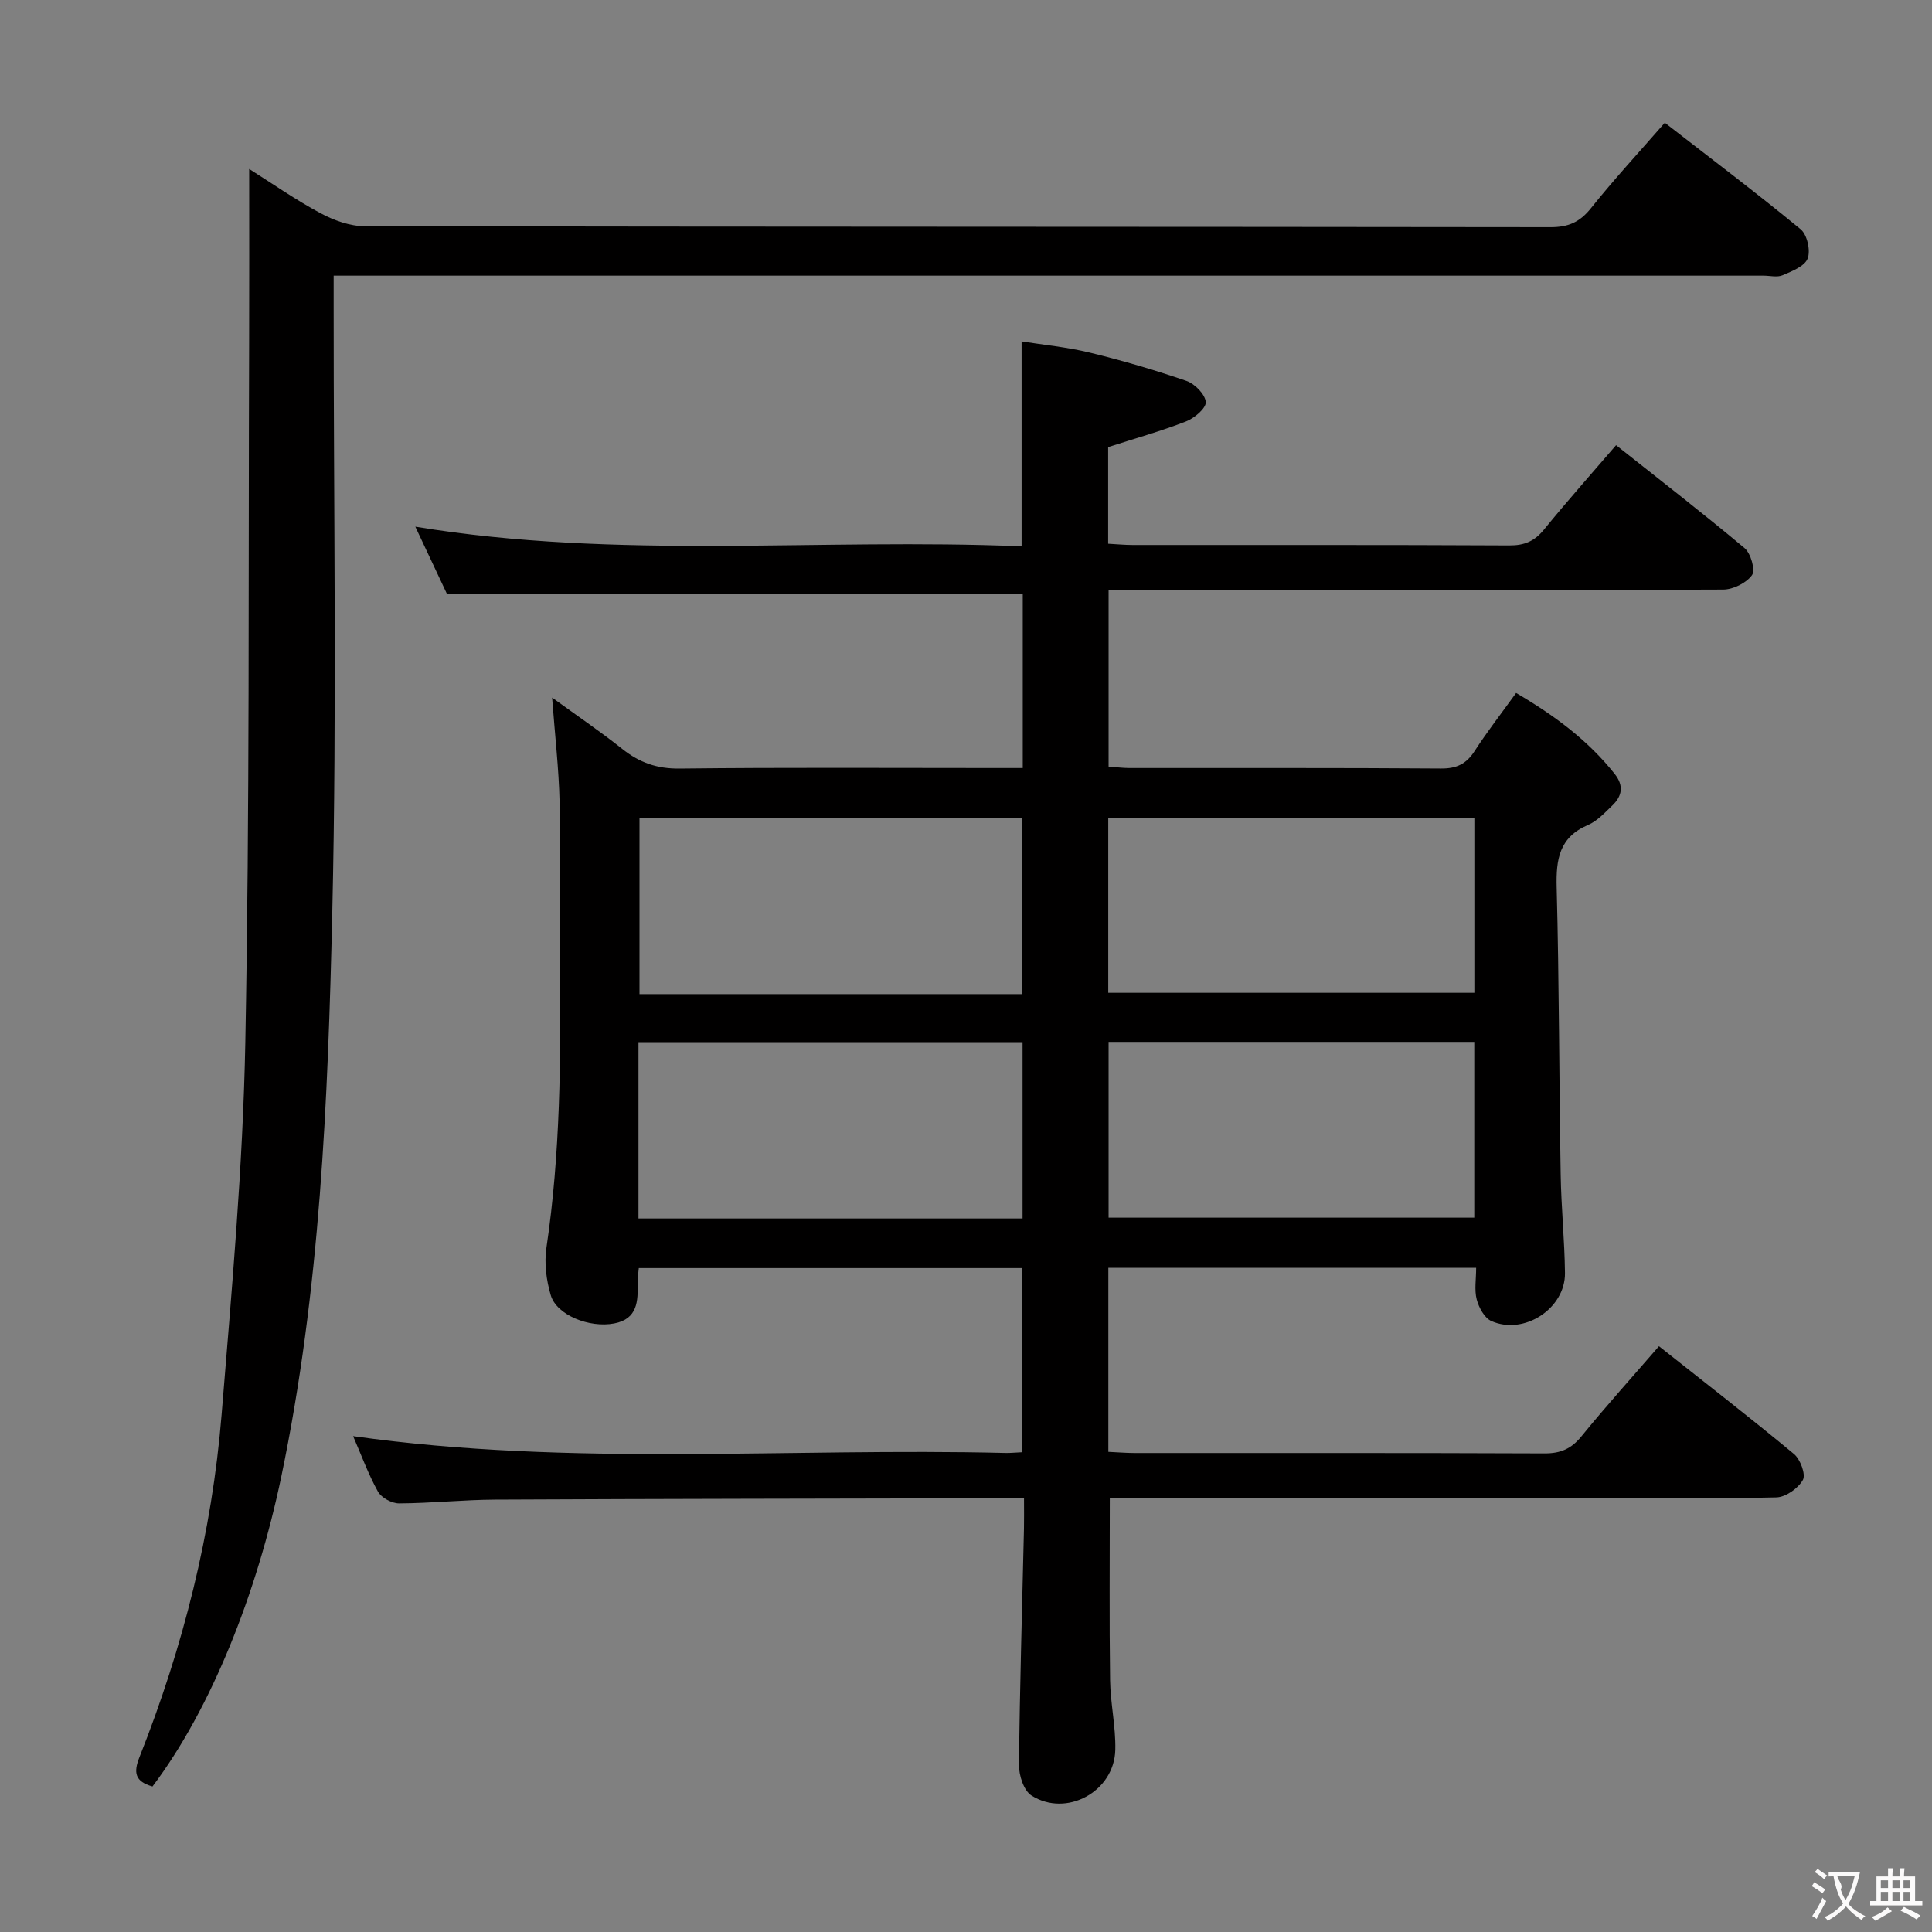 <svg enable-background="new 0 0 400 400" viewBox="0 0 400 400" xmlns="http://www.w3.org/2000/svg"><rect x="0" y="0" width="400" height="400" fill="#808080" stroke="none"/><path d="m73.11 297.34c45.25 6.37 90.25 2.36 135.11 3.48.98.02 1.97-.09 3.36-.15 0-12.66 0-25.21 0-38.13-26.29 0-52.68 0-79.32 0-.1 1.08-.28 2.04-.25 3 .1 3.83.03 7.54-4.86 8.47-5.13.97-11.91-1.73-13.12-5.85-.92-3.1-1.37-6.64-.9-9.81 2.9-19.51 3-39.13 2.82-58.78-.1-11.16.17-22.33-.09-33.49-.16-6.93-.97-13.85-1.55-21.65 5.07 3.69 9.95 6.99 14.54 10.64 3.54 2.81 7.16 4.1 11.82 4.05 21.83-.25 43.66-.11 65.49-.11h5.59c0-12.41 0-24.32 0-36.04-39.63 0-79.02 0-119.21 0-1.83-3.89-4.06-8.64-6.55-13.93 42.1 6.92 83.82 2.31 125.52 4.07 0-14.35 0-27.93 0-42.43 4.54.72 9.43 1.18 14.14 2.33 6.75 1.64 13.44 3.6 20.01 5.86 1.72.6 3.85 2.77 3.98 4.37.1 1.26-2.35 3.34-4.08 4.01-5.21 2.03-10.63 3.54-16.13 5.32v20c1.84.1 3.45.26 5.06.26 26 .02 51.99-.05 77.99.09 3.15.02 5.24-.88 7.21-3.31 4.72-5.8 9.7-11.39 14.9-17.44 9.03 7.16 17.96 14.06 26.6 21.3 1.3 1.09 2.28 4.55 1.55 5.59-1.16 1.63-3.9 2.99-5.98 3-38.33.17-76.66.13-114.99.13-3.97 0-7.93 0-12.25 0v36.52c1.47.1 2.91.3 4.35.3 21.5.02 43-.06 64.49.1 3.23.02 5.22-.95 6.94-3.61 2.6-4.02 5.55-7.81 8.59-12.03 7.86 4.6 14.87 9.76 20.42 16.77 1.91 2.41 1.55 4.56-.49 6.52-1.56 1.49-3.13 3.23-5.04 4.04-5.97 2.55-6.64 7.12-6.49 12.92.52 19.8.5 39.62.83 59.43.11 6.81.81 13.61.89 20.42.08 7.34-8.46 12.94-15.24 9.94-1.43-.63-2.59-2.79-3.03-4.46-.52-1.98-.12-4.2-.12-6.57-25.73 0-50.79 0-76.15 0v38.11c1.81.08 3.57.23 5.34.24 28.33.01 56.66-.04 84.99.08 3.31.01 5.52-.95 7.61-3.52 5.13-6.3 10.58-12.34 16.06-18.67 9.53 7.55 18.87 14.78 27.96 22.32 1.31 1.09 2.47 4.22 1.84 5.36-.97 1.74-3.55 3.57-5.49 3.62-13.32.31-26.66.17-39.99.17-30.66 0-61.33 0-91.99 0-1.97 0-3.93 0-6.03 0 0 12.87-.11 25.28.06 37.69.07 4.8 1.19 9.6 1.08 14.39-.19 8.65-10.13 14.09-17.37 9.46-1.59-1.02-2.59-4.16-2.57-6.31.16-16.31.66-32.61 1.03-48.92.04-1.82.01-3.65.01-6.3-1.98 0-3.72 0-5.47 0-34.66.08-69.32.11-103.98.28-6.64.03-13.28.75-19.93.78-1.5.01-3.67-1.17-4.38-2.44-2.02-3.63-3.43-7.56-5.14-11.48zm59.08-45.07h79.52c0-12.28 0-24.32 0-36.51-26.66 0-53.04 0-79.52 0zm79.4-46.45c0-12.49 0-24.51 0-36.47-26.65 0-52.9 0-79.19 0v36.47zm17.93 9.89v36.39h75.71c0-12.38 0-24.28 0-36.39-25.4 0-50.43 0-75.71 0zm-.07-10.16h75.8c0-12.29 0-24.2 0-36.19-25.41 0-50.47 0-75.8 0z" fill="#010000"/><path d="m31.57 369.87c-3.64-1.03-3.96-2.88-2.7-6.06 9.05-22.81 15.02-46.45 17.01-70.91 2.09-25.67 4.42-51.38 4.91-77.11.92-48.29.61-96.6.79-144.89.04-11.79.01-23.59.01-35.92 4.74 2.99 9.57 6.37 14.73 9.14 2.78 1.49 6.12 2.71 9.21 2.71 81.83.14 163.65.09 245.48.2 3.71.01 6.09-1.05 8.4-3.95 4.76-5.96 9.95-11.57 15.27-17.67 9.59 7.44 19.01 14.55 28.12 22.05 1.35 1.11 2.09 4.4 1.46 6.05-.61 1.61-3.24 2.64-5.18 3.47-1.12.49-2.63.09-3.96.09-96.32 0-192.65 0-288.97 0-2.14 0-4.28 0-7.07 0v6.2c-.02 41.83.68 83.68-.28 125.48-.9 39.18-2.5 78.4-10.57 117.02-5.04 24.07-14.45 47.91-26.66 64.1z" fill="#010000"/><g fill="#fbfafa"><path d="m377.9 391.2c-.2.3-.4.5-.6.8-.7-.6-1.4-1-2.2-1.5.2-.3.4-.5.5-.8.6.4 1.4.8 2.3 1.5zm-1.8 6.1c-.2-.2-.5-.4-.9-.6.4-.6.8-1.2 1.2-1.9s.7-1.3.9-1.9c.3.3.5.5.8.7-.7 1.3-1.4 2.6-2 3.7zm2.2-9c-.3.3-.5.5-.6.8-.6-.6-1.3-1.1-2-1.5.3-.3.5-.5.6-.7.6.5 1.3.9 2 1.4zm.3.2v-.9h2 4.5c-.3 1.3-.6 2.5-1 3.6s-.9 2.1-1.4 3c.4.5 1 1 1.6 1.4s1.2.8 1.9 1.1c-.3.2-.5.4-.8.8-.4-.3-1-.7-1.6-1.2s-1.2-1.1-1.6-1.6c-.5.6-1.1 1.1-1.7 1.6s-1.4.9-2.1 1.4c-.1-.3-.3-.5-.7-.8.6-.2 1.2-.5 1.9-1s1.4-1.1 2-1.8c-.5-.8-.9-1.6-1.2-2.5s-.6-2-.8-3.2c-.4.1-.7.1-1 .1zm2.5 2.7c.3 1 .7 1.7 1 2.2.3-.5.6-1.1 1-2s.6-1.9.9-3h-3.2-.4c.1.9 1.3 1.8.7 2.8z"/><path d="m396.5 388.5v1.5 3.6h1.5v.9c-.4 0-1 0-1.7 0h-7.9c-.5 0-.9 0-1.2 0v-.9h1.3v-3.5c0-.7 0-1.2 0-1.6h2.4c0-.8 0-1.4 0-1.7h1c0 .3-.1.8-.1 1.7h1.5c0-.8 0-1.4 0-1.7h1c0 .3-.1.9-.1 1.7zm-8.2 9.2c-.2-.3-.5-.5-.8-.8.8-.3 1.4-.6 1.9-.9s1-.7 1.4-1.1c.3.3.6.5.9.8-1.6 1-2.8 1.6-3.4 2zm2.6-6.8v-1.6h-1.5v1.6zm0 2.7v-1.9h-1.5v1.9zm2.4-2.7v-1.6h-1.5v1.6zm0 2.7v-1.9h-1.5v1.9zm.2 2 .7-.8c.4.2.9.5 1.6.8s1.3.7 1.8 1c-.3.3-.5.5-.8.8-.4-.3-1.5-1-3.3-1.8zm2-4.7v-1.6h-1.4v1.6zm0 2.7v-1.9h-1.4v1.9z"/></g></svg>